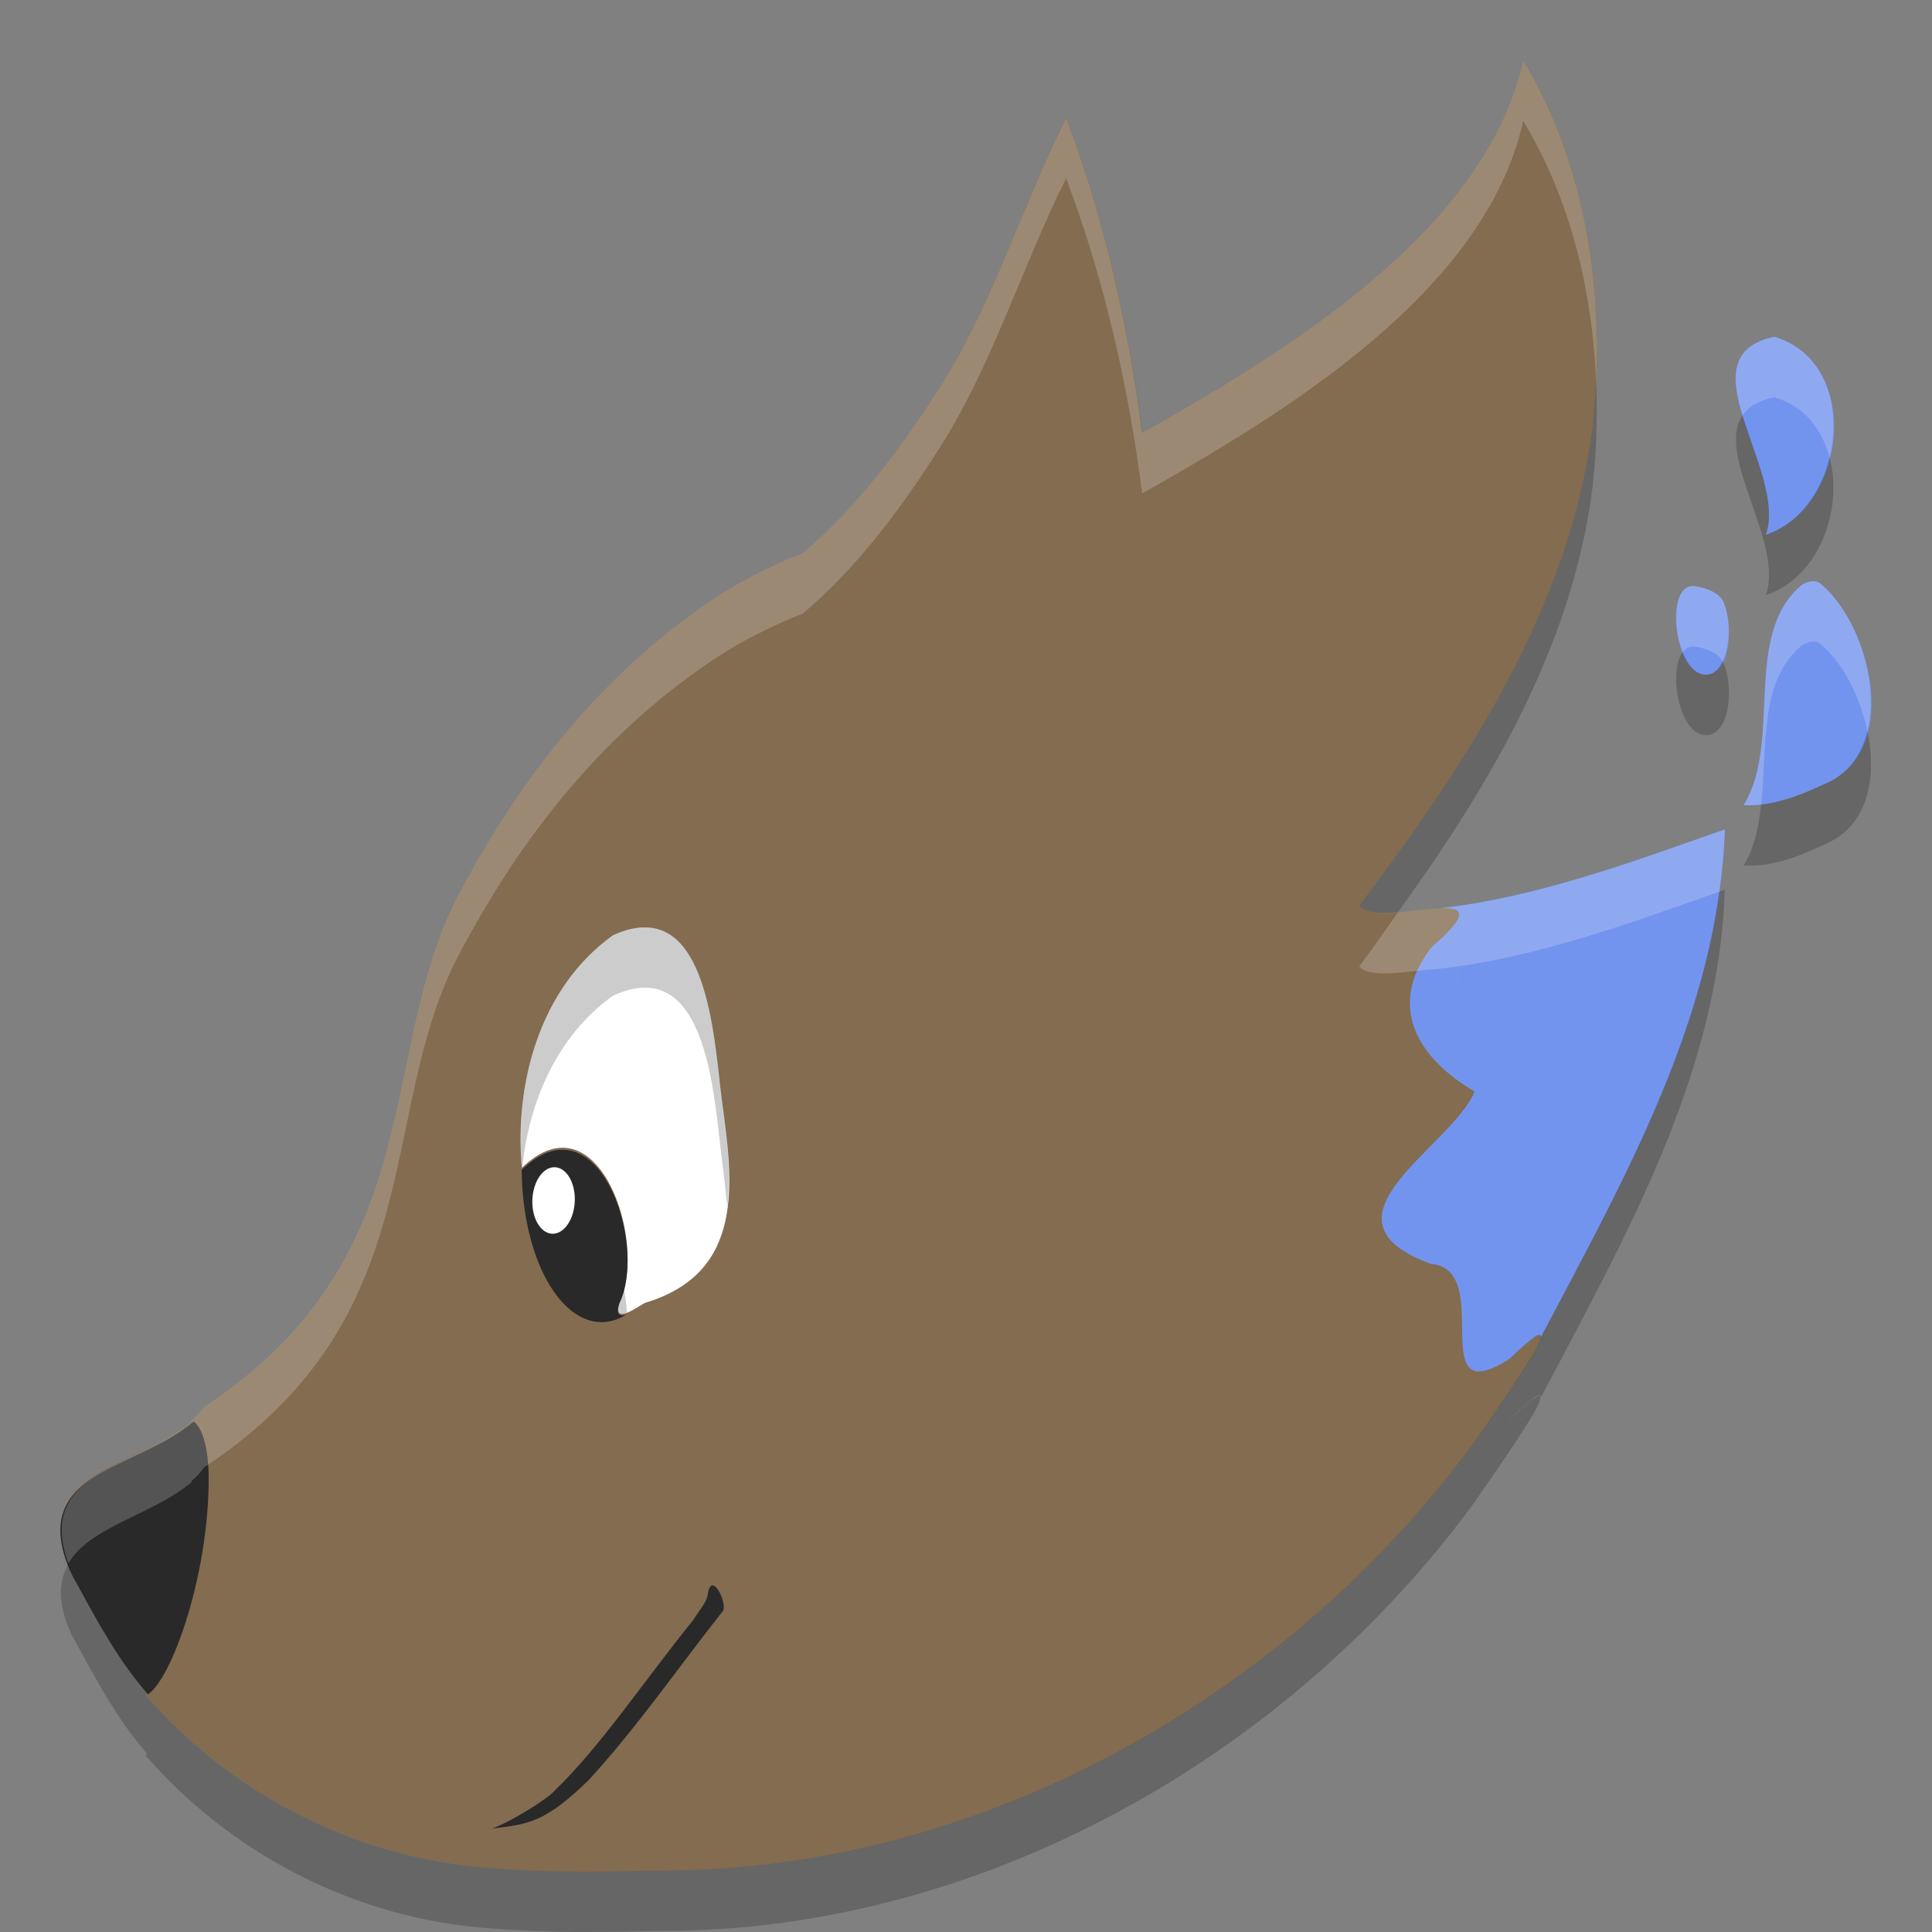 <?xml version="1.0" encoding="UTF-8" standalone="no"?>
<svg id="svg2817" xmlns:rdf="http://www.w3.org/1999/02/22-rdf-syntax-ns#" xmlns="http://www.w3.org/2000/svg" height="32" width="32" version="1.0" xmlns:cc="http://creativecommons.org/ns#" xmlns:dc="http://purl.org/dc/elements/1.1/">
    <rect width="100%" height="100%" fill="#808080" stroke="none"/>
    <path id="path4238" fill="#fff" d="m13.284 19.827a2.83 3.763 0 0 1 -3.626 2.248 2.83 3.763 0 0 1 -1.694 -4.819 2.83 3.763 0 0 1 3.623 -2.256 2.83 3.763 0 0 1 1.7 4.816"/>
    <path id="path3342-7" stroke-width=".454" fill="#765d40" d="m17.657 1.955c-0.736 1.472-1.221 3.096-2.095 4.468-0.684 1.073-1.444 2.103-2.425 2.885 1.906-0.827 4.198-1.188 5.641-1.968 0.05-0.028 0.103-0.058 0.153-0.087-0.226-1.801-0.631-3.6-1.273-5.297z"/>
    <path id="path3344" stroke-width=".454" fill="#7394ee" d="m29.39 5.578c-1.546 0.319 0.228 2.234-0.142 3.279 1.342-0.442 1.609-2.838 0.142-3.279zm0.641 4.049c-0.075 0.001-0.157 0.034-0.208 0.077-0.965 0.831-0.3 2.596-0.945 3.631 0.455 0.031 0.913-0.148 1.314-0.338 1.307-0.508 0.827-2.608-0.044-3.335-0.031-0.026-0.073-0.036-0.118-0.036zm-1.995 0.08c-0.465-0.004-0.307 1.443 0.204 1.467 0.432 0.02 0.479-0.84 0.298-1.219-0.079-0.165-0.383-0.247-0.502-0.248zm0.531 4.03c-1.516 0.533-3.112 1.129-4.74 1.308 0-0 0.001-0 0.001-0 0.017-0.001 0.033-0.001 0.049-0.002 0.007-0 0.015-0.001 0.022-0.001 0.015-0 0.029 0 0.043 0.001 0.007 0 0.014 0 0.021 0.001 0.012 0.001 0.023 0.002 0.034 0.003 0.008 0.001 0.016 0.001 0.024 0.003 0.015 0.002 0.029 0.004 0.042 0.007 0 0 0 0 0 0 0.001 0 0.001 0 0.002 0 0.006 0.002 0.013 0.003 0.019 0.005 0.001 0 0.002 0.001 0.003 0.001 0.006 0.002 0.011 0.004 0.016 0.006 0 0 0 0 0 0 0 0 0.001 0 0.001 0.001 0.005 0.003 0.011 0.005 0.015 0.008 0.024 0.015 0.038 0.035 0.04 0.062 0 0.001 0 0.002 0 0.004 0 0.004-0 0.009-0 0.013-0 0.002-0 0.004-0 0.005-0.001 0.004-0.002 0.009-0.003 0.014-0 0.002-0.001 0.004-0.001 0.006-0.001 0.005-0.003 0.01-0.005 0.015-0.001 0.003-0.002 0.005-0.003 0.008-0.002 0.005-0.004 0.009-0.006 0.014-0.002 0.003-0.003 0.007-0.005 0.01-0.003 0.005-0.005 0.01-0.008 0.015-0.002 0.004-0.004 0.008-0.007 0.012-0.003 0.005-0.006 0.01-0.01 0.016-0.003 0.004-0.006 0.009-0.009 0.013-0.004 0.005-0.007 0.01-0.011 0.016-0.004 0.005-0.007 0.01-0.011 0.015-0.005 0.006-0.01 0.013-0.015 0.019-0.002 0.003-0.005 0.006-0.007 0.008-0.016 0.019-0.034 0.04-0.054 0.062-0.013 0.014-0.029 0.03-0.044 0.045-0.012 0.012-0.022 0.023-0.035 0.036-0.018 0.018-0.039 0.037-0.059 0.056-0.014 0.013-0.026 0.024-0.04 0.038-0.036 0.032-0.074 0.067-0.117 0.103-0.048 0.061-0.09 0.122-0.128 0.182-0.113 0.181-0.183 0.357-0.214 0.528-0.005 0.028-0.009 0.057-0.013 0.085-0 0 0 0 0 0-0.012 0.109-0.009 0.215 0.007 0.319 0.001 0.004 0.001 0.007 0.001 0.01 0 0-0 0 0 0 0.004 0.027 0.01 0.053 0.016 0.08 0.019 0.079 0.046 0.156 0.08 0.232 0.011 0.025 0.024 0.05 0.036 0.075 0 0 0 0 0 0 0.013 0.025 0.027 0.049 0.041 0.073 0 0-0 0 0 0 0.014 0.024 0.03 0.048 0.046 0.072 0.016 0.024 0.033 0.047 0.05 0.071 0.017 0.023 0.035 0.046 0.054 0.069 0 0 0 0 0 0 0.037 0.045 0.077 0.09 0.12 0.133 0.17 0.174 0.379 0.33 0.613 0.467-0.012 0.029-0.025 0.057-0.041 0.086-0.008 0.015-0.016 0.029-0.024 0.044-0.009 0.015-0.018 0.029-0.027 0.044-0.019 0.03-0.039 0.059-0.061 0.089-0.022 0.03-0.045 0.06-0.069 0.091-0.049 0.061-0.102 0.122-0.158 0.185-0.056 0.062-0.116 0.125-0.177 0.188-0.153 0.158-0.316 0.318-0.464 0.478-0.222 0.24-0.412 0.479-0.485 0.708-0.005 0.015-0.009 0.03-0.013 0.046-0.004 0.015-0.007 0.03-0.01 0.045-0.005 0.03-0.009 0.06-0.009 0.09-0 0 0 0 0 0-0.001 0.03 0.001 0.059 0.006 0.088 0.002 0.015 0.005 0.029 0.009 0.044 0.004 0.015 0.008 0.029 0.013 0.043 0.01 0.029 0.023 0.057 0.039 0.085 0 0 0 0 0 0 0.008 0.014 0.017 0.028 0.026 0.042 0.009 0.014 0.02 0.028 0.031 0.041 0.022 0.027 0.048 0.055 0.077 0.082 0.014 0.013 0.03 0.027 0.046 0.04 0.032 0.026 0.068 0.053 0.108 0.078 0.04 0.026 0.083 0.051 0.131 0.076 0.04 0.021 0.083 0.042 0.128 0.062 0.009 0.004 0.017 0.008 0.026 0.012 0.055 0.024 0.115 0.048 0.179 0.071 0.031 0.003 0.06 0.007 0.087 0.014 0.003 0.001 0.005 0.001 0.008 0.002 0 0 0-0 0 0 0.003 0.001 0.006 0.002 0.01 0.003 0.026 0.007 0.05 0.015 0.072 0.025 0.013 0.006 0.025 0.012 0.037 0.018 0.012 0.006 0.023 0.014 0.034 0.021 0 0 0 0 0 0 0.022 0.015 0.041 0.032 0.06 0.05 0.009 0.009 0.018 0.019 0.026 0.029 0 0-0 0 0 0 0.008 0.01 0.016 0.02 0.024 0.031 0 0-0 0 0 0 0.007 0.011 0.015 0.022 0.021 0.033 0.007 0.011 0.013 0.023 0.019 0.035 0.018 0.036 0.034 0.074 0.046 0.115 0.011 0.035 0.02 0.072 0.027 0.11 0.001 0.006 0.003 0.012 0.004 0.019 0.005 0.03 0.01 0.06 0.014 0.091 0.004 0.031 0.007 0.062 0.01 0.094 0 0-0 0 0 0 0.003 0.032 0.005 0.064 0.006 0.096 0 0.001 0 0.002 0 0.003 0.003 0.064 0.004 0.128 0.005 0.192 0.001 0.065 0.001 0.129 0.003 0.191 0.002 0.093 0.005 0.182 0.015 0.261 0.003 0.026 0.007 0.052 0.012 0.076 0.002 0.012 0.005 0.024 0.007 0.035 0.003 0.011 0.006 0.023 0.009 0.033 0.003 0.011 0.007 0.021 0.01 0.031 0.004 0.01 0.008 0.02 0.012 0.029 0.001 0.003 0.003 0.006 0.004 0.009 0.007 0.015 0.015 0.03 0.024 0.043 0.005 0.008 0.011 0.015 0.017 0.022 0.018 0.021 0.039 0.037 0.064 0.049 0.025 0.012 0.053 0.019 0.085 0.021 0.022 0.001 0.045 0 0.07-0.004 0.013-0.002 0.026-0.004 0.039-0.007 0.027-0.006 0.057-0.015 0.088-0.026 0.016-0.006 0.032-0.012 0.049-0.019 0.067-0.029 0.144-0.069 0.23-0.122 0.022-0.013 0.044-0.027 0.067-0.042 0.045-0.044 0.086-0.082 0.124-0.118 0.015-0.014 0.028-0.025 0.042-0.038 0.023-0.021 0.045-0.041 0.065-0.059 0.012-0.011 0.024-0.021 0.035-0.03 0.019-0.016 0.036-0.03 0.052-0.044 0.014-0.011 0.028-0.023 0.04-0.032 0.002-0.002 0.005-0.004 0.007-0.006 0.017-0.013 0.033-0.023 0.047-0.032 0.006-0.004 0.011-0.007 0.016-0.01 0.002-0.001 0.004-0.003 0.007-0.004 0.007-0.004 0.013-0.006 0.019-0.009 0.001-0 0.002-0.001 0.002-0.001 0.006-0.003 0.012-0.004 0.018-0.005 0.001-0 0.001-0 0.002-0 0.004-0.001 0.008-0.001 0.011-0.001 0.001 0 0.002 0.001 0.003 0.001 0.003 0.001 0.005 0.002 0.007 0.003 0.001 0.001 0.001 0.001 0.002 0.002 0.002 0.002 0.004 0.004 0.005 0.007 0 0.001 0 0.001 0.001 0.002 0.001 0.004 0.002 0.008 0.002 0.013 0 0.005-0 0.011-0.002 0.018 1.399-2.656 2.954-5.373 3.05-8.416z"/>
    <path id="path3340" stroke-width=".454" fill="#765d40" d="m3.207 23.525c-0.922 0.816-2.804 0.816-2.02 2.54 0.421 0.771 0.746 1.395 1.264 1.993 0.038-0.03 0.069-0.059 0.09-0.082 0.404-0.448 0.916-2.045 0.915-3.493-0-0.563-0.121-0.871-0.249-0.958z"/>
    <path id="path3342-8" stroke-width=".454" fill="#836c50" d="m25.229 1c-0.629 2.861-4.02 4.878-6.312 6.173-0.228-1.775-0.626-3.546-1.259-5.219-0.736 1.472-1.222 3.096-2.095 4.468-0.646 1.014-1.367 1.982-2.271 2.747-0.064 0.026-0.131 0.048-0.194 0.075v0.002c-0.468 0.203-0.912 0.431-1.314 0.703-1.822 1.23-3.146 2.907-4.177 4.856-1.388 2.622-0.427 5.992-4.223 8.5-0.063 0.088-0.14 0.169-0.228 0.245 0.004-0.004 0.008-0.007 0.012-0.011 0.128 0.087 0.25 0.396 0.25 0.96 0.001 1.448-0.512 3.044-0.916 3.492-0.02 0.023-0.052 0.052-0.089 0.082 1.355 1.562 3.315 2.626 5.437 2.842 0.17 0.022 0.362 0.031 0.549 0.044-0.015 0.001-0.032 0.003-0.046 0.004 0.044 0.003 0.091 0.001 0.136 0.004 0.457 0.027 0.888 0.036 1.326 0.033 0.488-0.002 0.921-0.014 1.192-0.015 5.302-0.016 10.354-2.929 13.389-7.063 0.148-0.213 0.564-0.799 0.85-1.252 0.056-0.088 0.098-0.153 0.14-0.227 0.027-0.048 0.058-0.099 0.077-0.137 0.013-0.025 0.019-0.043 0.028-0.064 0.018-0.043 0.025-0.073 0.023-0.093-0.001-0.009 0.001-0.02-0.005-0.024-0.003-0.002 0.002-0.014-0.003-0.015-0.014-0.001-0.055 0.032-0.085 0.049-0.02 0.012-0.03 0.013-0.059 0.035-0.08 0.061-0.187 0.155-0.341 0.304-0.179 0.116-0.316 0.179-0.424 0.205-0.043 0.01-0.079 0.013-0.113 0.011-0.007-0-0.015 0.003-0.022 0.002h-0.002c-0.032-0.004-0.058-0.017-0.082-0.031-0.38-0.228 0.16-1.677-0.675-1.749-2.046-0.746 0.349-1.944 0.722-2.857-0.936-0.544-1.473-1.417-0.711-2.395 1.4-1.203-0.865-0.257-1.201-0.678 1.788-2.366 3.485-4.949 3.863-7.92 0.237-2.063-0.061-4.291-1.146-6.087zm-14.55 14.36c1.082-0.002 1.162 1.989 1.281 2.882 0.18 1.337 0.39 2.838-1.278 3.338-0.113 0.057-0.551 0.39-0.422-0.02 0.473-0.976-0.348-3.441-1.617-2.216-0.126-1.391 0.294-2.98 1.508-3.852 0.198-0.091 0.373-0.132 0.527-0.132zm-7.552 8.214c-0.007 0.006-0.014 0.012-0.022 0.018 0.007-0.006 0.014-0.012 0.022-0.018z"/>
    <path id="path4237" d="m15.062 12.691a0.38 0.533 0 0 1 -0.487 0.319 0.38 0.533 0 0 1 -0.227 -0.683 0.38 0.533 0 0 1 0.487 -0.32 0.38 0.533 0 0 1 0.228 0.682" transform="matrix(.848 .53 -.265 .964 0 0)" fill="#765d40" fill-rule="evenodd"/>
    <path id="path4229" stroke-width=".454" fill="#292929" d="m3.207 23.544c-0.922 0.813-2.804 0.814-2.02 2.533 0.421 0.769 0.746 1.391 1.264 1.988 0.038-0.03 0.069-0.059 0.09-0.082 0.404-0.447 0.916-2.039 0.915-3.483-0-0.562-0.121-0.869-0.249-0.956z"/>
    <path id="path4219" fill="#292929" d="m9.303 19.043c-0.201 0.004-0.422 0.103-0.66 0.332-0.001-0.007-0.001-0.015-0.002-0.022a1.322 2.552 0 0 0 0.87 2.391 1.322 2.552 0 0 0 0.867 0.026c-0.106 0.038-0.183 0.019-0.119-0.184 0.385-0.791-0.086-2.561-0.956-2.542z"/>
    <path id="path4235" d="m15.074 12.732a0.38 0.532 0 0 1 -0.487 0.318 0.38 0.532 0 0 1 -0.227 -0.681 0.38 0.532 0 0 1 0.486 -0.319 0.38 0.532 0 0 1 0.228 0.681" transform="matrix(.849 .529 -.265 .964 0 0)" fill="#fff" fill-rule="evenodd"/>
    <path id="path4154" d="m8.143 30.288c0.61-0.073 0.881-0.099 1.605-0.802 0.795-0.864 1.491-1.875 2.235-2.815 0.042-0.174-0.181-0.6-0.251-0.317-0.018 0.178-0.087 0.227-0.252 0.481-0.763 0.94-1.537 2.098-2.289 2.819-0.098 0.128-0.747 0.534-1.049 0.635z" fill-rule="evenodd" fill="#292929"/>
    <path id="path4709" opacity=".2" stroke-width=".454" fill="#fff" d="m25.229 1c-0.629 2.861-4.02 4.877-6.311 6.172-0.228-1.775-0.627-3.546-1.26-5.219-0.736 1.472-1.222 3.095-2.096 4.467-0.646 1.014-1.367 1.984-2.272 2.748-0.064 0.026-0.132 0.047-0.195 0.074v0.002c-0.467 0.203-0.91 0.431-1.312 0.703-1.821 1.23-3.146 2.909-4.178 4.857-1.388 2.622-0.426 5.992-4.223 8.5-0.06 0.084-0.134 0.161-0.217 0.234 0.003 0.002 0.005 0.008 0.008 0.01-0.897 0.76-2.602 0.823-2.039 2.346 0.351-0.613 1.399-0.803 2.039-1.346-0.003-0.002-0.005-0.008-0.008-0.01 0.083-0.073 0.157-0.15 0.217-0.234 3.796-2.508 2.835-5.878 4.223-8.5 1.031-1.949 2.356-3.627 4.178-4.857 0.402-0.272 0.845-0.5 1.312-0.703v-0.002c0.063-0.027 0.131-0.048 0.195-0.074 0.906-0.763 1.627-1.733 2.272-2.747 0.874-1.371 1.36-2.995 2.096-4.467 0.633 1.673 1.032 3.444 1.26 5.219 2.291-1.295 5.682-3.311 6.311-6.172 0.779 1.292 1.146 2.806 1.207 4.322 0.089-1.838-0.256-3.746-1.207-5.322zm4.162 4.578c-0.745 0.154-0.715 0.681-0.53 1.299 0.097-0.138 0.262-0.244 0.53-0.299 0.505 0.152 0.791 0.542 0.912 0.998 0.198-0.814-0.053-1.74-0.912-1.998zm0.641 4.049c-0.075 0.001-0.156 0.034-0.207 0.078-0.965 0.831-0.301 2.596-0.945 3.631 0.097 0.007 0.194-0.001 0.291-0.012 0.101-0.945-0.039-2.022 0.654-2.619 0.051-0.044 0.132-0.077 0.207-0.078 0.045-0.001 0.088 0.011 0.119 0.037 0.371 0.309 0.658 0.868 0.779 1.445 0.207-0.832-0.187-1.951-0.779-2.445-0.031-0.026-0.074-0.038-0.119-0.037zm-1.994 0.08c-0.316-0.003-0.34 0.66-0.166 1.096 0.043-0.056 0.095-0.096 0.166-0.096 0.117 0.001 0.41 0.082 0.494 0.242 0.135-0.276 0.129-0.738 0.006-0.994-0.079-0.165-0.382-0.247-0.5-0.248zm0.531 4.029-0.002 0.002c-1.516 0.533-3.11 1.129-4.738 1.309 0.017-0.001 0.033-0.002 0.049-0.002 0.007-0 0.016-0.002 0.023-0.002 0.015-0 0.029 0.002 0.043 0.002 0.007 0 0.013-0 0.02 0 0.012 0.001 0.024 0.001 0.035 0.002 0.008 0.001 0.016 0.001 0.023 0.002 0.004 0 0.006 0.001 0.01 0.002-0.19-0.027-0.547 0.033-0.875 0.059-0.215 0.299-0.424 0.605-0.645 0.896 0.209 0.262 1.165-0.006 1.52 0.045-0.004-0.001-0.006-0.002-0.01-0.002-0.008-0.001-0.015-0.001-0.023-0.002-0.011-0.001-0.023-0.001-0.035-0.002-0.007-0-0.013 0-0.02 0-0.014-0.001-0.028-0.002-0.043-0.002-0.007 0-0.016 0.002-0.023 0.002-0.016 0-0.032 0.001-0.049 0.002 1.596-0.176 3.157-0.753 4.646-1.277 0.047-0.341 0.083-0.684 0.094-1.033zm-4.529 1.316c0.008 0.001 0.016 0.002 0.023 0.004h0.002c0.006 0.002 0.014 0.004 0.02 0.006l0.002 0.002c0.006 0.002 0.013 0.004 0.018 0.006 0.005 0.003 0.011 0.005 0.016 0.008 0.016 0.01 0.021 0.026 0.027 0.041-0.016-0.033-0.048-0.057-0.107-0.066zm0.119 0.086 0.002 0.002c0 0.001 0 0.003 0 0.004 0 0.004 0 0.007 0 0.012-0 0.002-0.002 0.004-0.002 0.006-0.001 0.004-0.001 0.009-0.002 0.014-0 0.002-0.001 0.004-0.002 0.006-0.001 0.005-0.002 0.011-0.004 0.016-0.001 0.003-0.003 0.005-0.004 0.008-0.002 0.005-0.004 0.009-0.006 0.014-0.002 0.003-0.004 0.006-0.006 0.01-0.003 0.005-0.005 0.011-0.008 0.016-0.002 0.004-0.003 0.008-0.006 0.012-0.003 0.005-0.008 0.01-0.012 0.016-0.003 0.004-0.005 0.009-0.008 0.014-0.004 0.005-0.008 0.01-0.012 0.016-0.002 0.003-0.005 0.005-0.008 0.008 0.056-0.075 0.082-0.13 0.076-0.17zm-0.102 0.205c-0.016 0.019-0.035 0.041-0.055 0.062-0.013 0.014-0.03 0.03-0.045 0.045-0.012 0.012-0.02 0.023-0.033 0.035-0.018 0.018-0.04 0.038-0.061 0.057-0.014 0.013-0.024 0.024-0.039 0.037-0.018 0.017-0.041 0.035-0.061 0.053 0.128-0.114 0.231-0.214 0.293-0.289zm-0.018 0.709c0.059 0.01 0.091 0.033 0.107 0.066-0.007-0.015-0.012-0.031-0.027-0.041-0.005-0.003-0.01-0.005-0.016-0.008-0.005-0.002-0.012-0.004-0.018-0.006l-0.002-0.002c-0.006-0.002-0.013-0.004-0.02-0.006h-0.002c-0.007-0.002-0.015-0.003-0.023-0.004zm0.119 0.086c0.006 0.04-0.02 0.095-0.076 0.17 0.002-0.003 0.006-0.005 0.008-0.008 0.004-0.005 0.008-0.01 0.012-0.016 0.003-0.004 0.005-0.009 0.008-0.014 0.004-0.005 0.009-0.011 0.012-0.016 0.003-0.004 0.004-0.008 0.006-0.012 0.003-0.005 0.005-0.011 0.008-0.016 0.002-0.004 0.004-0.006 0.006-0.01 0.002-0.005 0.004-0.009 0.006-0.014 0.001-0.003 0.003-0.005 0.004-0.008 0.002-0.005 0.003-0.011 0.004-0.016 0.001-0.002 0.002-0.004 0.002-0.006 0.001-0.005 0.001-0.009 0.002-0.014 0-0.002 0.002-0.004 0.002-0.006 0-0.004 0-0.008 0-0.012 0-0.001 0-0.003 0-0.004zm-0.102 0.205c-0.062 0.075-0.165 0.176-0.293 0.289 0.02-0.018 0.042-0.036 0.061-0.053 0.015-0.013 0.026-0.024 0.039-0.037 0.02-0.019 0.043-0.039 0.061-0.057 0.013-0.013 0.022-0.023 0.033-0.035 0.015-0.015 0.032-0.031 0.045-0.045 0.02-0.022 0.039-0.043 0.055-0.062zm0.344 2.773c-0.042 0.092-0.103 0.187-0.178 0.283 0.015-0.019 0.029-0.04 0.043-0.059 0.022-0.03 0.042-0.06 0.061-0.09 0.009-0.015 0.019-0.03 0.027-0.045 0.009-0.015 0.016-0.028 0.023-0.043 0.009-0.016 0.016-0.031 0.023-0.047zm-0.307 0.436c-0.038 0.044-0.078 0.087-0.119 0.131 0.021-0.022 0.042-0.044 0.062-0.066 0.02-0.022 0.038-0.043 0.057-0.064zm-0.388 2.386c0.098 0.009 0.177 0.037 0.24 0.08-0.011-0.007-0.021-0.015-0.033-0.021-0.012-0.007-0.024-0.012-0.037-0.018-0.022-0.01-0.047-0.019-0.072-0.025-0.003-0.001-0.006-0.001-0.01-0.002-0.003-0.001-0.005-0.001-0.008-0.002-0.025-0.006-0.052-0.009-0.08-0.012zm0.264 0.1c0.049 0.039 0.088 0.088 0.119 0.145-0.004-0.007-0.008-0.015-0.012-0.021-0.007-0.011-0.014-0.023-0.021-0.033-0.007-0.011-0.015-0.021-0.023-0.031s-0.018-0.018-0.027-0.027c-0.011-0.011-0.023-0.021-0.035-0.031zm-20.842 1.537c-0.007 0.006-0.014 0.012-0.021 0.018 0.007-0.006 0.014-0.011 0.021-0.018z"/>
    <path id="path4533" opacity=".2" stroke-width=".454" d="m26.438 6.31c-0.013 0.26-0.034 0.519-0.063 0.775-0.377 2.97-2.075 5.554-3.863 7.92 0.097 0.122 0.36 0.125 0.644 0.103 1.532-2.123 2.888-4.419 3.219-7.023 0.067-0.583 0.087-1.179 0.063-1.775zm2.425 0.568c-0.461 0.66 0.691 2.115 0.385 2.978 0.88-0.29 1.286-1.415 1.055-2.283-0.14 0.577-0.499 1.1-1.055 1.283 0.192-0.541-0.185-1.313-0.385-1.978zm-0.992 3.924c-0.241 0.312-0.064 1.352 0.369 1.373 0.432 0.02 0.479-0.84 0.297-1.219-0.001-0.003-0.004-0.005-0.006-0.008-0.064 0.132-0.151 0.233-0.291 0.227-0.163-0.008-0.287-0.168-0.369-0.373zm3.059 1.306c-0.098 0.392-0.318 0.726-0.737 0.889-0.316 0.15-0.666 0.287-1.023 0.326-0.04 0.37-0.11 0.721-0.291 1.012 0.455 0.031 0.913-0.148 1.314-0.338 0.751-0.292 0.9-1.108 0.737-1.889zm-2.364 2.629c-0.03 0.011-0.061 0.021-0.091 0.032-0.363 2.631-1.719 5.033-2.957 7.384 0.001-0.006 0.002-0.012 0.002-0.017s-0.001-0.008-0.002-0.012v-0.002c-0.002-0.003-0.004-0.006-0.006-0.008l-0.002-0.002c-0.002-0.001-0.003-0.001-0.006-0.002h-0.002c0.003 0.003 0.001 0.012 0.004 0.014 0.005 0.004 0.003 0.014 0.004 0.023 0.001 0.021-0.003 0.051-0.022 0.094-0.009 0.021-0.016 0.037-0.029 0.063-0.019 0.038-0.049 0.091-0.076 0.138-0.043 0.074-0.085 0.139-0.141 0.227-0.285 0.453-0.701 1.039-0.849 1.252-3.036 4.134-8.087 7.047-13.389 7.062-0.271 0.001-0.704 0.014-1.192 0.016-0.438 0.003-0.869-0.006-1.326-0.033-0.045-0.003-0.092-0.001-0.137-0.004 0.015-0.001 0.032-0.003 0.047-0.004-0.187-0.012-0.379-0.021-0.549-0.043-2.122-0.216-4.083-1.279-5.438-2.842 0.011-0.009 0.017-0.016 0.027-0.025-0.51-0.592-0.832-1.209-1.25-1.971-0.029-0.063-0.031-0.109-0.053-0.168-0.161 0.278-0.19 0.636 0.053 1.168 0.418 0.762 0.74 1.379 1.25 1.971-0.01 0.009-0.016 0.016-0.027 0.025 1.355 1.563 3.316 2.626 5.438 2.842 0.17 0.022 0.362 0.031 0.549 0.043-0.015 0.001-0.032 0.003-0.047 0.004 0.044 0.003 0.092 0.001 0.137 0.004 0.458 0.027 0.888 0.036 1.326 0.033 0.487-0.002 0.92-0.015 1.192-0.016 5.302-0.015 10.353-2.928 13.389-7.062 0.148-0.213 0.564-0.799 0.849-1.252 0.056-0.088 0.098-0.153 0.141-0.227 0.027-0.047 0.057-0.1 0.076-0.138 0.013-0.026 0.02-0.042 0.029-0.063 0.019-0.043 0.023-0.073 0.022-0.094-0.001-0.009 0.002-0.019-0.004-0.023-0.003-0.002-0.001-0.011-0.004-0.014h0.002c0.003 0.001 0.004 0.001 0.006 0.002l0.002 0.002c0.002 0.002 0.004 0.005 0.006 0.008v0.002c0.001 0.004 0.002 0.007 0.002 0.012s-0.001 0.011-0.002 0.017c1.399-2.655 2.955-5.373 3.05-8.416h-0.002zm-17.886 0.621c-0.155 0.001-0.329 0.043-0.528 0.133-1.214 0.873-1.636 2.461-1.509 3.852 0.003-0.003 0.005-0.004 0.008-0.006 0.112-1.095 0.574-2.179 1.502-2.846 0.199-0.09 0.373-0.132 0.528-0.133 1.081-0.001 1.162 1.99 1.281 2.883 0.033 0.248 0.059 0.501 0.082 0.752 0.071-0.551-0.003-1.165-0.082-1.752-0.119-0.893-0.2-2.884-1.281-2.883zm13.718 2.762c-0.042 0.091-0.102 0.184-0.175 0.279 0.015-0.019 0.029-0.039 0.043-0.058 0.021-0.03 0.041-0.059 0.06-0.088 0.01-0.015 0.019-0.03 0.028-0.045 0.008-0.015 0.015-0.028 0.023-0.043s0.015-0.03 0.021-0.045zm-0.287 0.414c-0.043 0.05-0.089 0.1-0.136 0.151 0.021-0.023 0.044-0.046 0.064-0.069 0.026-0.028 0.048-0.054 0.072-0.082zm-0.406 2.403c0.097 0.008 0.173 0.038 0.236 0.08-0.009-0.007-0.018-0.014-0.029-0.02-0.012-0.007-0.024-0.014-0.037-0.019-0.022-0.01-0.047-0.017-0.072-0.024-0.004-0.001-0.007-0.003-0.01-0.004-0.003 0-0.005-0.001-0.008-0.002-0.025-0.006-0.052-0.009-0.08-0.011zm0.266 0.103c0.049 0.04 0.09 0.089 0.121 0.147-0.005-0.01-0.011-0.019-0.016-0.028-0.007-0.011-0.014-0.02-0.021-0.031-0.008-0.011-0.015-0.021-0.024-0.031-0.008-0.01-0.018-0.021-0.027-0.03-0.01-0.01-0.022-0.018-0.033-0.027zm0.158 0.24c0.011 0.03 0.019 0.06 0.027 0.092-0.005-0.021-0.009-0.043-0.015-0.062-0.004-0.011-0.008-0.02-0.012-0.03zm-13.801 0.035c-0.021 0.084-0.034 0.175-0.068 0.245-0.065 0.206 0.014 0.222 0.123 0.181-0.006-0.142-0.026-0.282-0.055-0.426zm15.16 0.795c-0.005 0.001-0.011 0.004-0.017 0.006h-0.004c-0.006 0.003-0.011 0.006-0.018 0.01-0.002 0.001-0.005 0.003-0.008 0.004-0.005 0.003-0.01 0.006-0.015 0.01-0.014 0.008-0.03 0.018-0.047 0.031-0.003 0.002-0.004 0.004-0.006 0.006-0.012 0.009-0.027 0.02-0.041 0.031-0.016 0.013-0.034 0.027-0.053 0.043-0.011 0.01-0.022 0.02-0.035 0.031-0.02 0.018-0.042 0.038-0.064 0.059-0.014 0.012-0.029 0.023-0.043 0.037-0.038 0.035-0.079 0.075-0.123 0.119-0.008 0.005-0.014 0.009-0.022 0.014 0.011-0.007 0.016-0.006 0.028-0.014 0.153-0.149 0.259-0.243 0.339-0.305 0.029-0.021 0.039-0.023 0.059-0.035 0.028-0.017 0.064-0.044 0.08-0.047h-0.01zm0 1h0.01c-0.016 0.002-0.052 0.03-0.08 0.047-0.02 0.012-0.03 0.014-0.059 0.035-0.08 0.062-0.186 0.156-0.339 0.305-0.012 0.008-0.017 0.007-0.028 0.014 0.008-0.005 0.014-0.009 0.022-0.014 0.044-0.044 0.085-0.084 0.123-0.119 0.014-0.014 0.029-0.025 0.043-0.037 0.022-0.021 0.044-0.041 0.064-0.059 0.013-0.011 0.024-0.021 0.035-0.031 0.019-0.016 0.037-0.03 0.053-0.043 0.014-0.011 0.029-0.022 0.041-0.031 0.002-0.002 0.003-0.004 0.006-0.006 0.017-0.013 0.033-0.023 0.047-0.031 0.005-0.004 0.01-0.007 0.015-0.01 0.003-0.001 0.006-0.003 0.008-0.004 0.007-0.004 0.012-0.007 0.018-0.01h0.004c0.006-0.002 0.012-0.005 0.017-0.006zm-22.361 0.463c-0.007 0.006-0.014 0.012-0.021 0.018 0.007-0.006 0.014-0.012 0.021-0.018z"/>
</svg>
